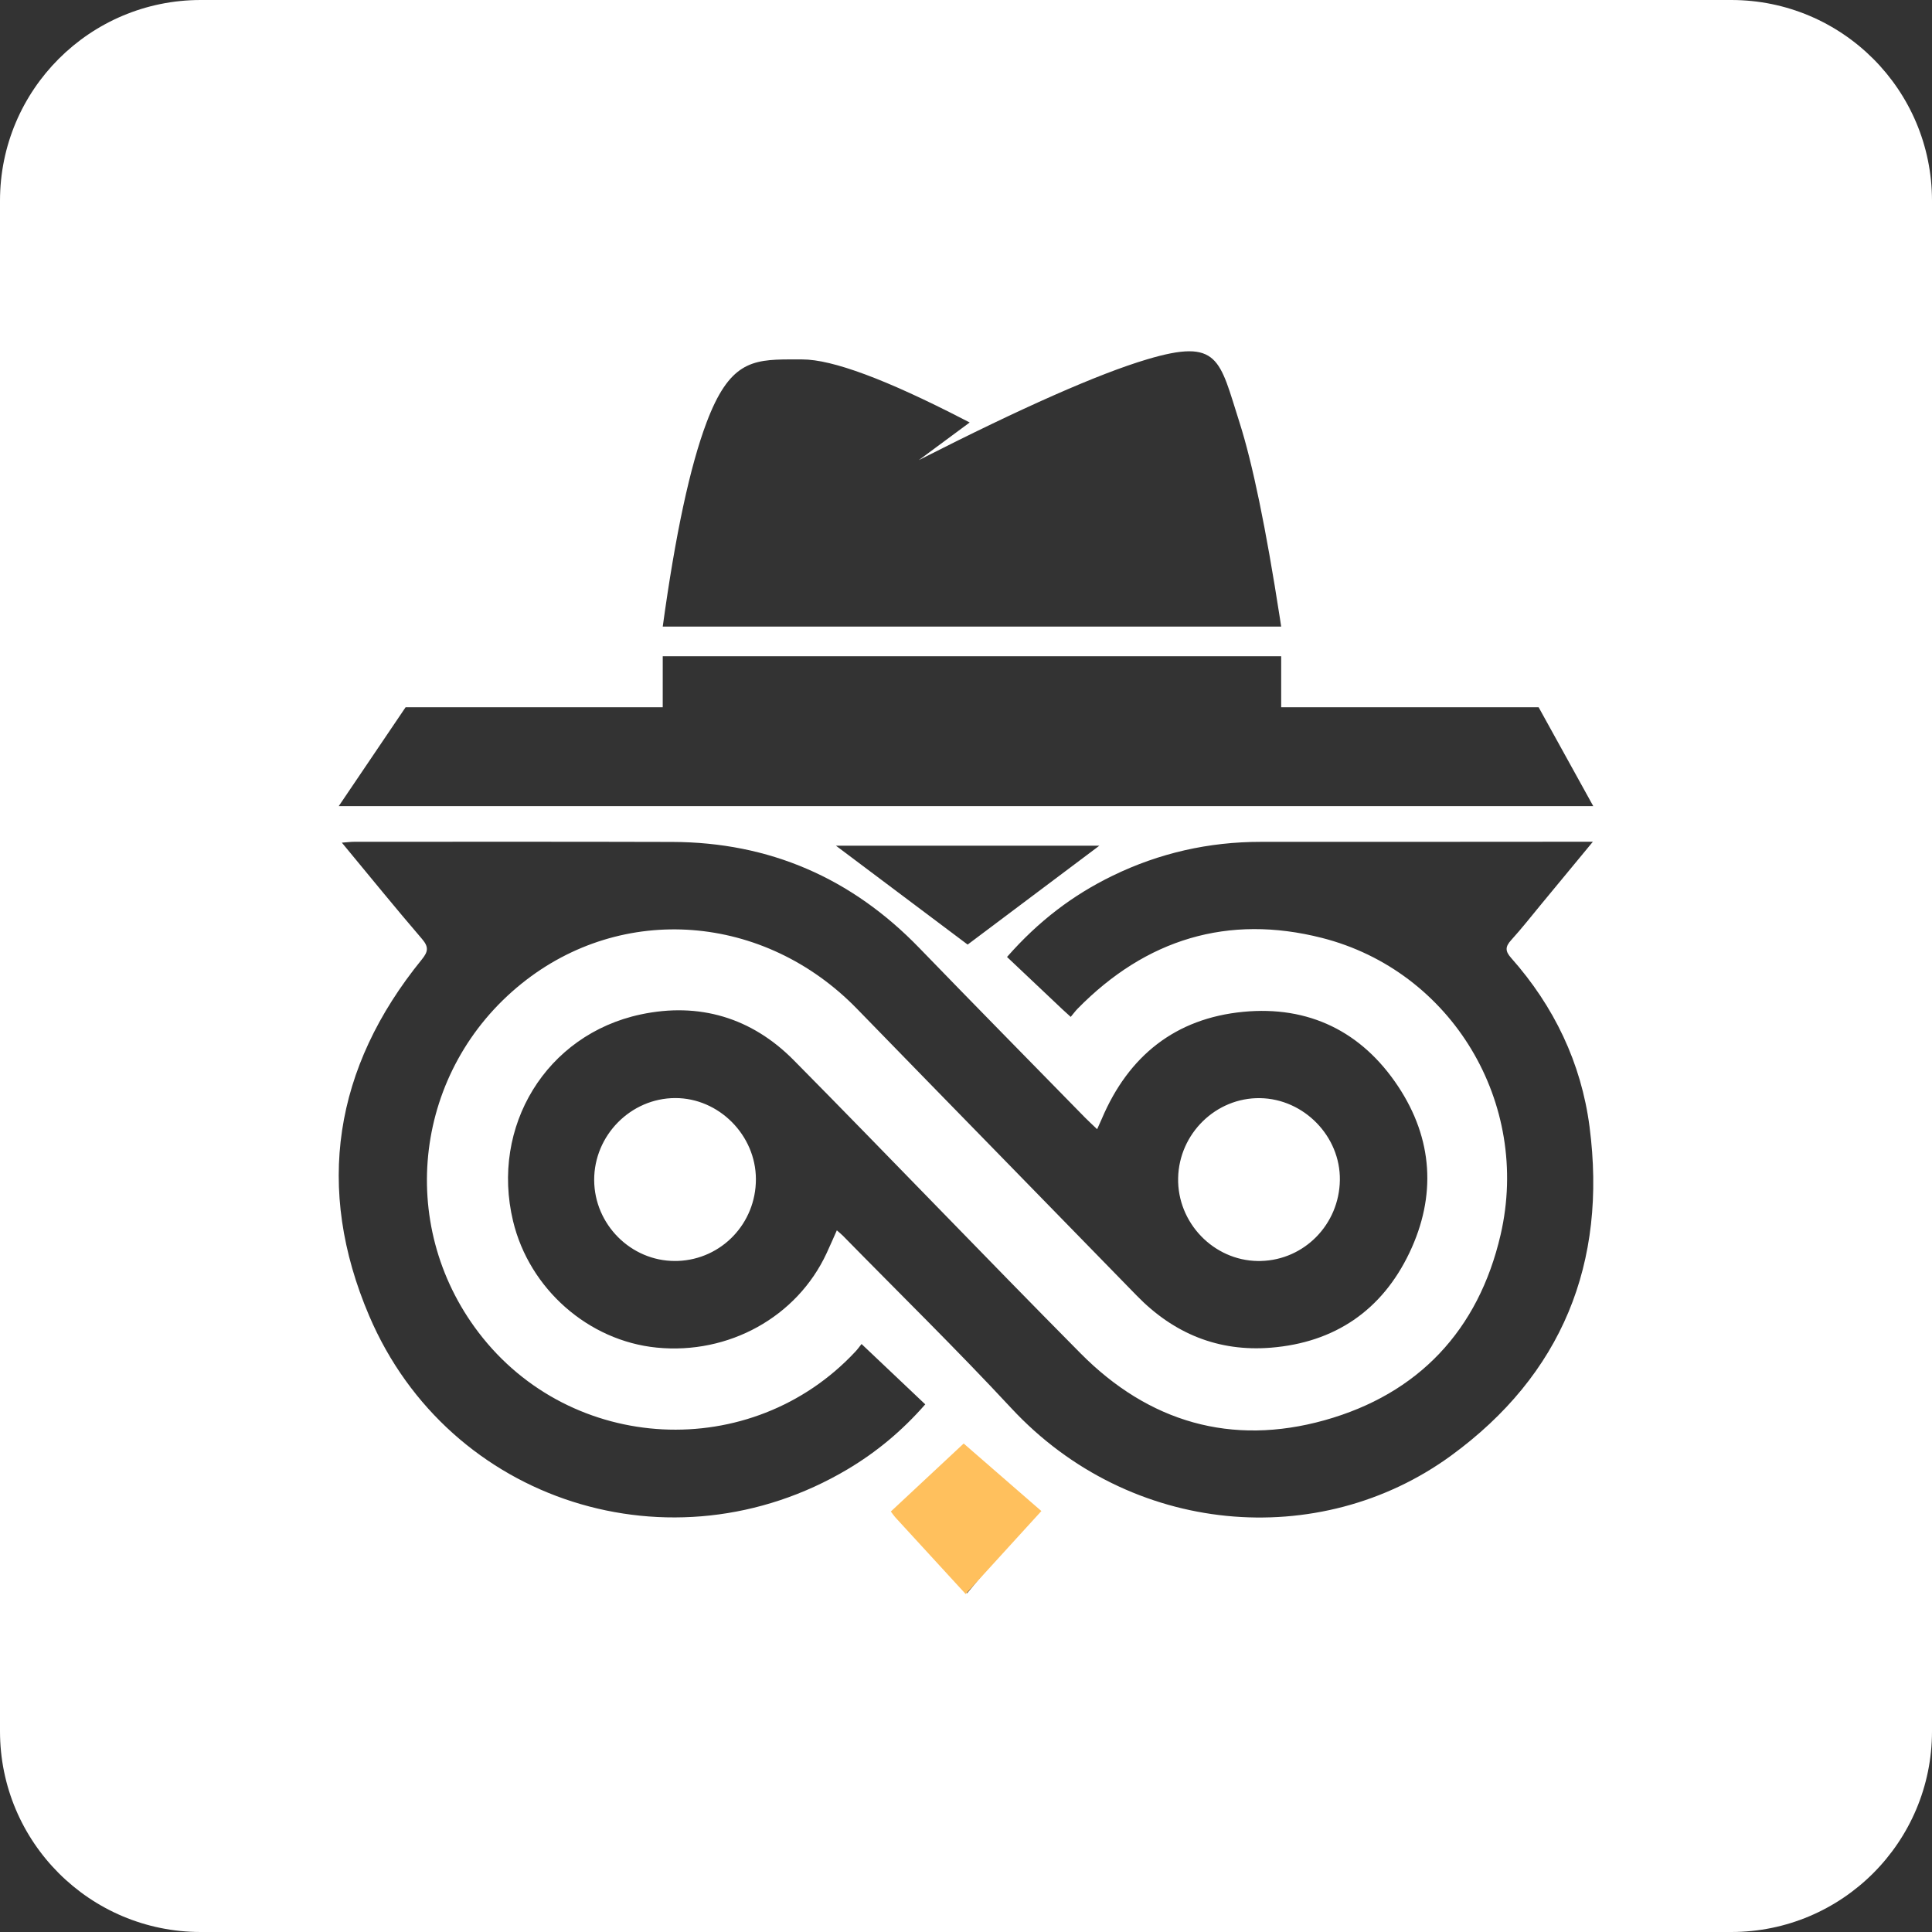 <?xml version="1.0" encoding="UTF-8"?>
<svg width="154px" height="154px" viewBox="0 0 154 154" version="1.1" xmlns="http://www.w3.org/2000/svg" xmlns:xlink="http://www.w3.org/1999/xlink">
    <rect x="0" y="0" width="154" height="154" fill="#333333" stroke="none"/>
    <title>3</title>
    <g id="3" stroke="none" stroke-width="1" fill="none" fill-rule="evenodd">
        <path d="M138,0 C146.837,-1.623249e-15 154,7.163 154,16 L154,138 C154,146.837 146.837,154 138,154 L16,154 C7.163,154 4.63487968e-15,146.837 0,138 L0,16 C-1.082166e-15,7.163 7.163,5.17596268e-15 16,0 L138,0 Z M76.947,115.542 C75.324,117.202 73.618,118.947 71.888,120.717 C71.983,120.852 72.098,121.04 72.237,121.207 C73.825,123.109 75.418,125.007 77.087,127 C78.87,124.856 80.57,122.813 82.342,120.683 C80.5,118.928 78.735,117.246 76.947,115.542 Z M126.968,67.095 L125.943,67.095 C117.464,67.099 108.984,67.109 100.505,67.104 C96.355,67.102 92.407,67.993 88.675,69.809 C85.538,71.336 82.797,73.401 80.27,76.28 C81.767,77.696 83.228,79.078 84.69,80.458 C84.871,80.629 85.057,80.794 85.347,81.057 C85.579,80.779 85.728,80.575 85.903,80.397 C91.345,74.855 97.891,72.858 105.369,74.76 C115.705,77.389 122.045,87.914 119.612,98.427 C117.851,106.035 113.055,111.121 105.578,113.209 C98.167,115.279 91.569,113.363 86.138,107.881 C78.468,100.139 70.932,92.262 63.272,84.511 C59.909,81.108 55.722,79.873 51.077,80.86 C43.537,82.461 39.086,89.79 40.897,97.336 C42.193,102.735 46.898,106.878 52.345,107.418 C58.091,107.987 63.525,104.973 65.883,99.906 C66.156,99.32 66.412,98.725 66.705,98.07 C66.929,98.269 67.074,98.384 67.203,98.516 C71.678,103.083 76.253,107.555 80.604,112.239 C90.1,122.461 105.192,123.663 115.653,116.037 C124.509,109.58 128.114,100.676 126.703,89.815 C126.042,84.727 123.87,80.207 120.451,76.355 C119.962,75.804 119.983,75.456 120.458,74.933 C121.305,74.001 122.082,73.005 122.886,72.034 C124.203,70.443 125.518,68.85 126.968,67.095 L126.968,67.095 Z M53.586,67.111 C45.139,67.086 36.692,67.099 28.245,67.099 C27.957,67.099 27.668,67.138 27.249,67.168 C29.438,69.811 31.501,72.355 33.633,74.837 C34.19,75.486 34.13,75.856 33.618,76.486 C26.609,85.103 25.092,94.719 29.426,104.881 C35.792,119.807 53.617,125.388 67.539,117.129 C69.847,115.76 71.895,114.063 73.752,111.941 C72.069,110.347 70.431,108.796 68.674,107.131 C68.545,107.293 68.38,107.526 68.188,107.732 C59.899,116.618 45.519,115.891 38.149,106.215 C31.53,97.525 33.043,85.268 41.581,78.399 C49.601,71.947 60.919,72.811 68.314,80.415 C75.737,88.046 83.186,95.652 90.614,103.279 C93.559,106.303 97.118,107.762 101.308,107.424 C106.382,107.014 110.152,104.46 112.347,99.856 C114.503,95.332 114.222,90.784 111.447,86.597 C108.542,82.213 104.312,80.153 99.105,80.652 C93.705,81.17 89.955,84.152 87.824,89.182 C87.721,89.425 87.608,89.664 87.453,90.008 C87.065,89.637 86.765,89.366 86.483,89.078 C82.078,84.576 77.658,80.089 73.278,75.563 C67.876,69.979 61.324,67.134 53.586,67.111 Z M100.432,87.533 C103.935,87.584 106.852,90.576 106.801,94.067 C106.75,97.602 103.96,100.431 100.499,100.513 L100.499,100.513 L100.268,100.515 C96.729,100.473 93.834,97.462 93.909,93.9 C93.983,90.357 96.928,87.482 100.432,87.533 Z M53.82,87.527 C57.298,87.519 60.247,90.481 60.253,93.987 C60.26,97.521 57.511,100.38 54.039,100.509 L54.039,100.509 L53.806,100.513 C50.293,100.52 47.379,97.606 47.362,94.07 C47.346,90.504 50.277,87.534 53.82,87.527 Z M87.63,67.411 L66.633,67.411 L77.131,75.293 L87.63,67.411 Z M102.123,52.31 L52.827,52.31 L52.826,56.376 L32.33,56.376 L27,64.258 L127,64.258 L122.645,56.376 L102.123,56.376 L102.123,52.31 Z M98.802,33.677 C97.195,28.65 97.195,26.924 91.413,28.65 C87.557,29.8 81.499,32.476 73.238,36.676 L73.238,36.676 L77.292,33.677 L76.835,33.44 C70.645,30.247 66.351,28.65 63.953,28.65 C63.814,28.65 63.677,28.649 63.543,28.649 L63.543,28.649 L62.954,28.648 C59.897,28.656 58.115,28.918 56.32,33.677 C54.999,37.18 53.835,42.603 52.827,49.946 L52.827,49.946 L102.123,49.946 L102.023,49.29 C100.915,42.134 99.841,36.93 98.802,33.677 Z" id="形状结合" fill="#FFFFFF"></path>
        <g id="编组-2" transform="translate(27, 28)">
            <g id="编组" transform="translate(0, 39.095)"></g>
        </g>
        <path d="M76.976,127.063 C75.06,124.975 73.232,122.987 71.408,120.995 C71.248,120.82 71.117,120.623 71.008,120.482 C72.994,118.629 74.952,116.801 76.815,115.063 C78.868,116.847 80.893,118.608 83.008,120.447 C80.974,122.677 79.023,124.817 76.976,127.063" id="Fill-5" fill="#FFC05D"></path>
    </g>
</svg>